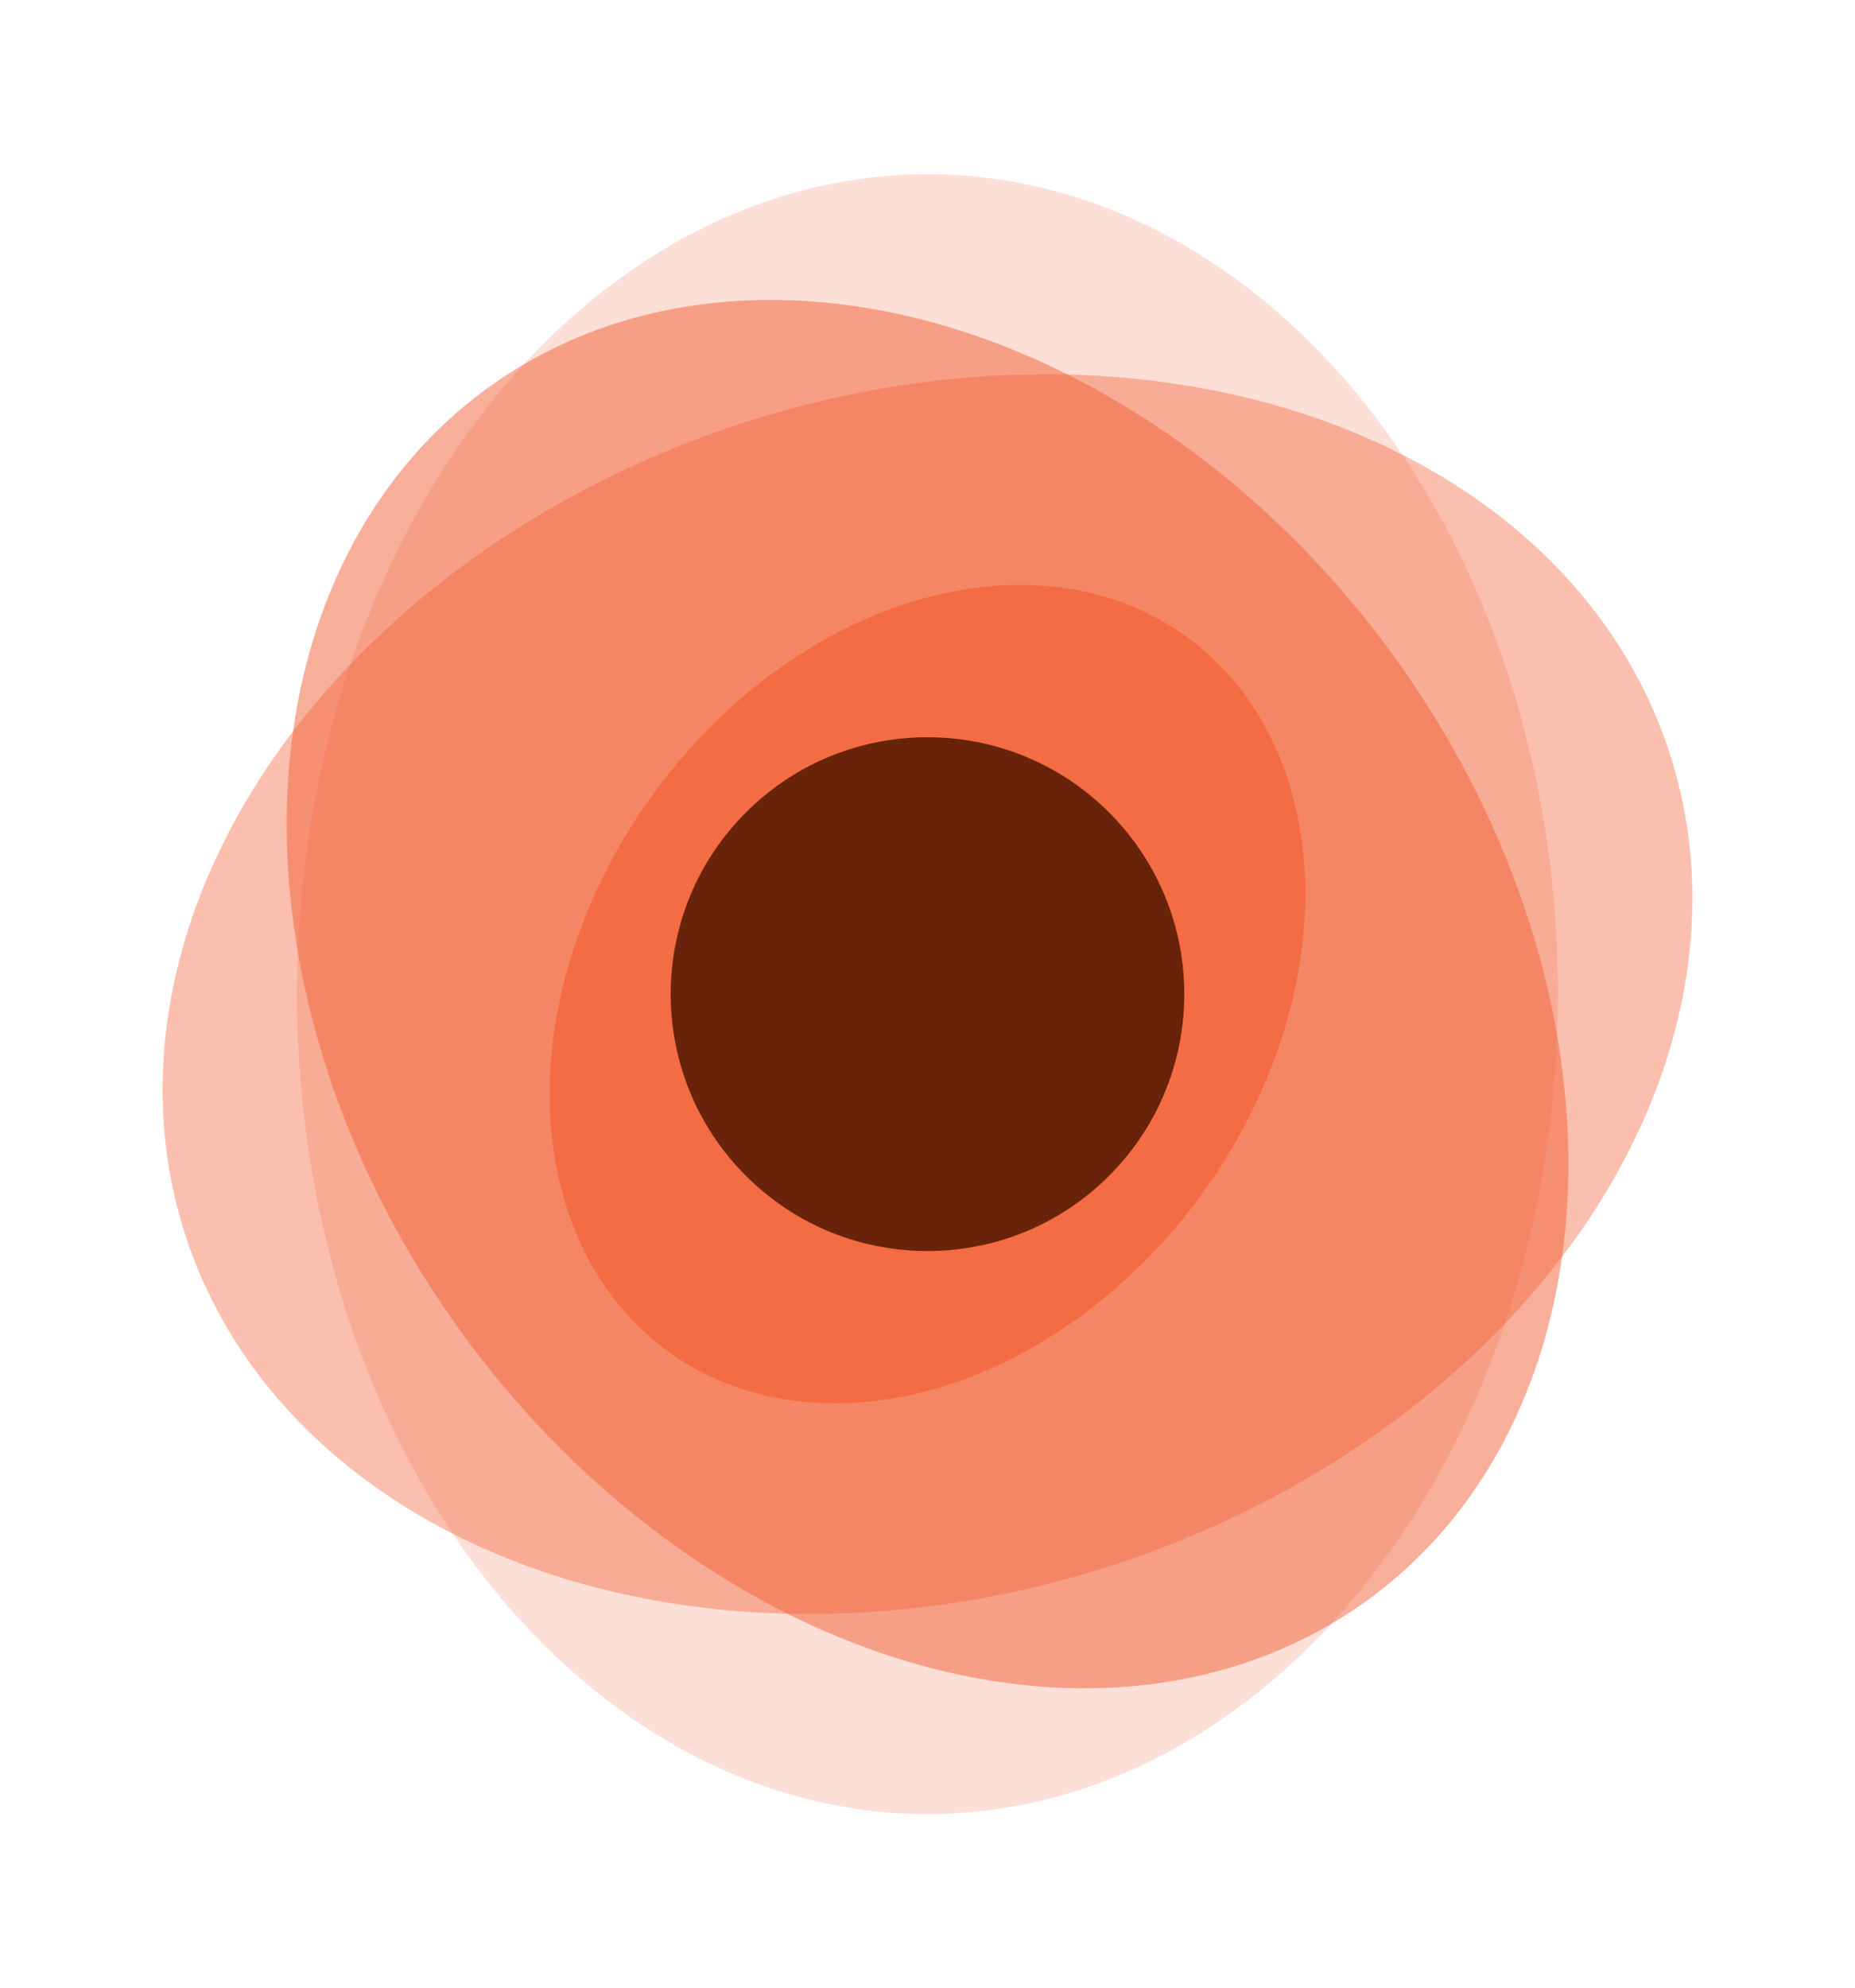 <svg xmlns="http://www.w3.org/2000/svg" width="1008.1" height="1080" viewBox="-107.027 -82.127 1222.247 1244.188" style=""><g><g data-name="Layer 2"><ellipse cx="504.1" cy="540" rx="415.4" ry="540" fill="#f36136" opacity=".2"></ellipse><ellipse cx="504.1" cy="540" rx="514.1" ry="395.4" transform="rotate(-18 504.083 540.008)" fill="#f36136" opacity=".4"></ellipse><ellipse cx="504.1" cy="540" rx="379.4" ry="493.3" transform="rotate(-36 504.063 539.938)" fill="#f36136" opacity=".5"></ellipse><ellipse cx="504.1" cy="540" rx="290.8" ry="223.7" transform="rotate(-54 504.065 540.017)" fill="#f36136" opacity=".7"></ellipse><circle cx="504.1" cy="540" r="169.2" transform="rotate(-45 504.077 540.004)" fill="#591b04" opacity=".9"></circle></g></g></svg>
